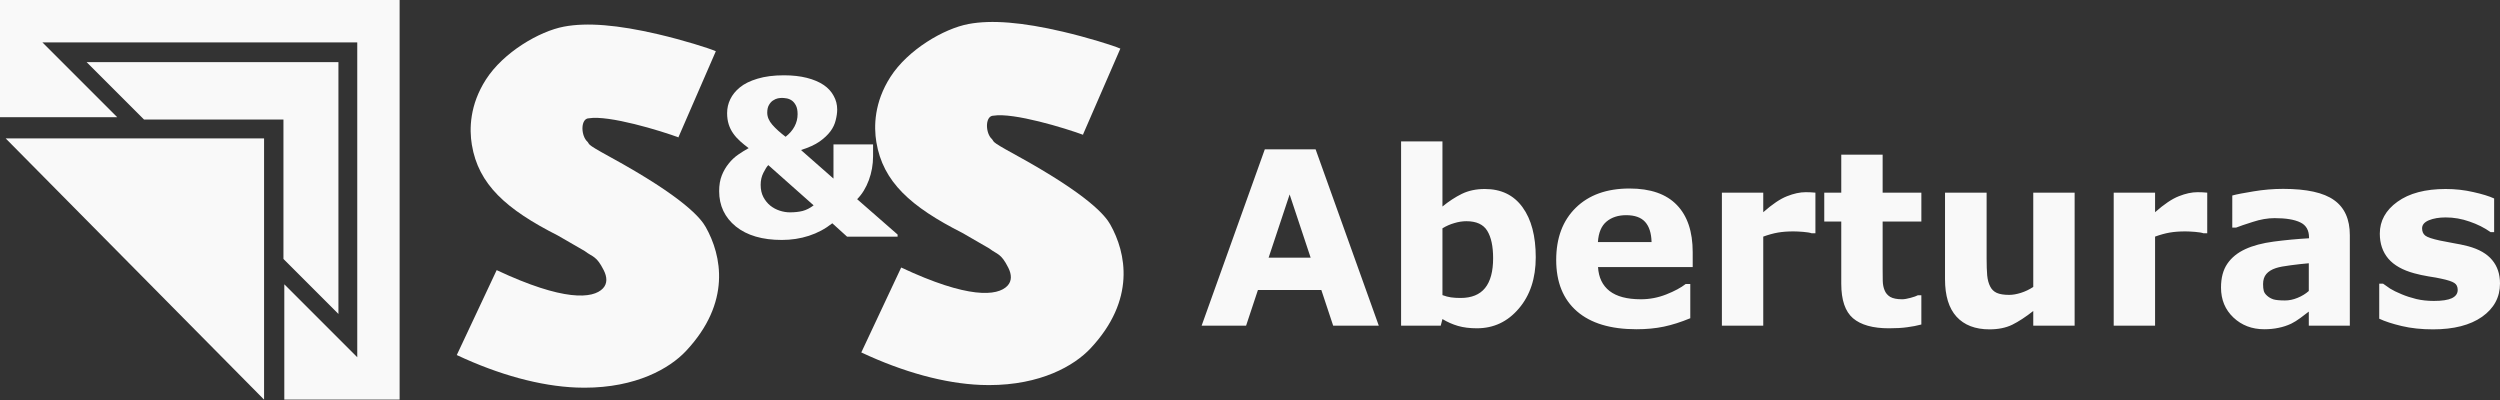 <?xml version="1.0" encoding="UTF-8" standalone="no"?>
<svg
   id="Capa_1"
   data-name="Capa 1"
   viewBox="0 0 1239.439 198.319"
   version="1.1"
   sodipodi:docname="logo_long.svg"
   inkscape:version="1.3 (0e150ed6c4, 2023-07-21)"
   width="1239.439"
   height="198.319"
   xmlns:inkscape="http://www.inkscape.org/namespaces/inkscape"
   xmlns:sodipodi="http://sodipodi.sourceforge.net/DTD/sodipodi-0.dtd"
   xmlns="http://www.w3.org/2000/svg"
   xmlns:svg="http://www.w3.org/2000/svg">
  <rect x="0" y="0" width="1239.439" height="198.319" fill="#333333" stroke="none"/>
  <sodipodi:namedview
     id="namedview5"
     pagecolor="#ffffff"
     bordercolor="#000000"
     borderopacity="0.25"
     inkscape:showpageshadow="2"
     inkscape:pageopacity="0.0"
     inkscape:pagecheckerboard="0"
     inkscape:deskcolor="#d1d1d1"
     inkscape:zoom="0.45916088"
     inkscape:cx="360.44011"
     inkscape:cy="120.87267"
     inkscape:window-width="1366"
     inkscape:window-height="705"
     inkscape:window-x="-8"
     inkscape:window-y="-8"
     inkscape:window-maximized="1"
     inkscape:current-layer="Capa_1" />
  <defs
     id="defs1">
    <style
       id="style1">&#10;      .cls-1 {&#10;        font-size: 184.86px;&#10;      }&#10;&#10;      .cls-1, .cls-2 {&#10;        fill: #a8a8a8;&#10;      }&#10;&#10;      .cls-1, .cls-3 {&#10;        font-family: DejaVuSansCondensed-Bold, 'DejaVu Sans';&#10;        font-weight: 700;&#10;      }&#10;&#10;      .cls-4 {&#10;        fill: #e77818;&#10;      }&#10;&#10;      .cls-4, .cls-5, .cls-2 {&#10;        stroke-width: 0px;&#10;      }&#10;&#10;      .cls-5 {&#10;        fill: #64225f;&#10;      }&#10;&#10;      .cls-3 {&#10;        fill: #333233;&#10;        font-size: 113.46px;&#10;      }&#10;    </style>
  </defs>
  <polygon
     class="cls-4"
     points="6.13,150.13 286.47,433.53 286.47,150.13 "
     id="polygon1"
     transform="scale(0.457)"
     style="fill:#f9f9f9" />
  <polygon
     class="cls-5"
     points="387.57,387.57 308.43,308.43 308.43,433.53 433.53,433.53 433.53,0 0,0 0,127.15 127.15,127.15 45.96,45.96 387.57,45.96 "
     id="polygon2"
     transform="scale(0.457)"
     style="fill:#f9f9f9" />
  <polygon
     class="cls-2"
     points="367.15,67.4 93.96,67.4 156.26,129.7 307.5,129.7 307.5,280.94 367.15,340.6 "
     id="polygon3"
     transform="scale(0.457)"
     style="fill:#f9f9f9" />
  <path
     d="M 683.573,161.467 H 660.958 l -5.867,-17.677 H 623.645 l -5.867,17.677 h -22.046 l 31.331,-87.445 h 25.179 z M 649.792,127.758 639.368,96.397 628.943,127.758 Z m 111.595,-0.176 q 0,15.563 -8.374,25.37 -8.317,9.807 -20.792,9.807 -5.355,0 -9.399,-1.175 -4.045,-1.175 -7.69,-3.406 l -0.854,3.289 H 694.624 V 70.088 h 20.507 v 32.3 q 4.728,-3.876 9.627,-6.284 4.956,-2.408 11.393,-2.408 12.134,0 18.685,9.044 6.551,8.985 6.551,24.842 z m -21.134,0.411 q 0,-8.809 -2.905,-13.566 -2.905,-4.757 -10.368,-4.757 -2.905,0 -5.981,0.94 -3.076,0.881 -5.867,2.584 v 33.122 q 2.222,0.822 4.215,1.116 1.994,0.294 4.785,0.294 8.146,0 12.134,-4.933 3.988,-4.933 3.988,-14.799 z m 98.949,4.405 h -46.939 q 0.456,7.752 5.697,11.863 5.298,4.111 15.552,4.111 6.494,0 12.589,-2.408 6.095,-2.408 9.627,-5.168 h 2.279 v 16.972 q -6.95,2.878 -13.102,4.17 -6.152,1.292 -13.615,1.292 -19.254,0 -29.508,-8.927 -10.254,-8.927 -10.254,-25.429 0,-16.326 9.684,-25.84 9.741,-9.572 26.66,-9.572 15.608,0 23.47,8.163 7.861,8.104 7.861,23.373 z m -20.394,-12.391 q -0.171,-6.636 -3.19,-9.984 -3.019,-3.347 -9.399,-3.347 -5.924,0 -9.741,3.171 -3.817,3.171 -4.272,10.16 z m 81.232,-4.346 h -1.823 q -1.31,-0.47 -4.215,-0.705 -2.905,-0.235 -4.842,-0.235 -4.386,0 -7.747,0.587 -3.361,0.587 -7.235,1.997 v 44.163 H 853.671 V 95.517 h 20.507 v 9.69 q 6.779,-5.99 11.792,-7.928 5.013,-1.997 9.228,-1.997 1.082,0 2.45,0.059 1.367,0.059 2.393,0.176 z m 52.522,45.22 q -3.304,0.881 -7.007,1.351 -3.703,0.529 -9.057,0.529 -11.963,0 -17.83,-4.992 -5.81,-4.992 -5.81,-17.09 v -30.832 h -8.431 V 95.517 h 8.431 V 76.665 h 20.507 V 95.517 h 19.197 v 14.329 h -19.197 v 23.373 q 0,3.465 0.057,6.049 0.057,2.584 0.911,4.639 0.798,2.055 2.791,3.289 2.051,1.175 5.924,1.175 1.595,0 4.158,-0.705 2.62,-0.705 3.646,-1.292 h 1.709 z m 75.992,0.587 h -20.508 v -7.282 q -5.697,4.463 -10.425,6.812 -4.728,2.29 -11.279,2.29 -10.595,0 -16.349,-6.284 -5.697,-6.284 -5.697,-18.558 V 95.517 h 20.621 v 32.711 q 0,4.992 0.285,8.339 0.342,3.289 1.481,5.462 1.082,2.173 3.247,3.171 2.222,0.998 6.152,0.998 2.62,0 5.81,-0.998 3.19,-0.998 6.152,-2.936 V 95.517 h 20.508 z m 65.738,-45.807 h -1.823 q -1.31,-0.47 -4.215,-0.705 -2.905,-0.235 -4.842,-0.235 -4.386,0 -7.747,0.587 -3.361,0.587 -7.235,1.997 v 44.163 h -20.507 V 95.517 h 20.507 v 9.69 q 6.779,-5.99 11.792,-7.928 5.013,-1.997 9.228,-1.997 1.082,0 2.45,0.059 1.367,0.059 2.393,0.176 z m 50.357,28.6 V 130.518 q -4.158,0.352 -9.001,0.998 -4.842,0.587 -7.348,1.409 -3.076,0.998 -4.728,2.936 -1.595,1.879 -1.595,4.992 0,2.055 0.342,3.347 0.342,1.292 1.709,2.467 1.31,1.175 3.133,1.762 1.823,0.529 5.697,0.529 3.076,0 6.209,-1.292 3.19,-1.292 5.583,-3.406 z m 0,10.219 q -1.652,1.292 -4.101,3.113 -2.45,1.821 -4.614,2.878 -3.019,1.409 -6.266,2.055 -3.247,0.705 -7.121,0.705 -9.114,0 -15.267,-5.814 -6.152,-5.814 -6.152,-14.858 0,-7.223 3.133,-11.804 3.133,-4.581 8.887,-7.223 5.697,-2.643 14.127,-3.759 8.431,-1.116 17.488,-1.644 v -0.352 q 0,-5.462 -4.329,-7.517 -4.329,-2.114 -12.76,-2.114 -5.07,0 -10.823,1.879 -5.753,1.821 -8.26,2.819 h -1.88 V 96.926 q 3.247,-0.881 10.539,-2.055 7.348,-1.233 14.697,-1.233 17.488,0 25.236,5.579 7.804,5.52 7.804,17.383 v 44.867 h -20.337 z m 94.79,-13.918 q 0,10.219 -8.887,16.502 -8.886,6.225 -24.324,6.225 -8.545,0 -15.495,-1.644 -6.95,-1.644 -11.165,-3.641 v -17.383 h 1.88 q 1.538,1.116 3.532,2.467 2.051,1.292 5.753,2.819 3.19,1.351 7.234,2.349 4.045,0.94 8.659,0.94 6.038,0 8.944,-1.351 2.905,-1.409 2.905,-4.111 0,-2.408 -1.709,-3.465 -1.709,-1.116 -6.494,-2.114 -2.279,-0.529 -6.209,-1.116 -3.874,-0.646 -7.064,-1.527 -8.716,-2.349 -12.931,-7.282 -4.215,-4.992 -4.215,-12.391 0,-9.514 8.716,-15.798 8.773,-6.343 23.925,-6.343 7.178,0 13.729,1.527 6.608,1.468 10.311,3.171 v 16.678 h -1.766 q -4.557,-3.23 -10.425,-5.227 -5.81,-2.055 -11.792,-2.055 -4.956,0 -8.374,1.409 -3.361,1.409 -3.361,3.993 0,2.349 1.538,3.582 1.538,1.233 7.235,2.467 3.133,0.646 6.722,1.292 3.646,0.587 7.292,1.527 8.089,2.173 11.963,6.871 3.874,4.639 3.874,11.628 z"
     id="text3"
     class="cls-3"
     style="font-weight:700;font-size:113.46px;font-family:DejaVuSansCondensed-Bold, 'DejaVu Sans';fill:#f9f9f9;stroke-width:1.044"
     aria-label="Aberturas" />
  <path
     d="m 445.005,117.329 h -25.051 l -7.315,-6.631 q -5.263,4.158 -11.631,6.21 -6.315,2.052 -13.367,2.052 -14.525,0 -22.84,-6.684 -8.263,-6.736 -8.263,-17.525 0,-4.473 1.316,-7.789 1.316,-3.316 3.473,-5.947 2.052,-2.579 4.736,-4.421 2.684,-1.842 5.105,-3.158 -2.21,-1.631 -4.21,-3.421 -2,-1.789 -3.473,-3.894 -1.421,-2 -2.21,-4.473 -0.789,-2.473 -0.789,-5.579 0,-3.684 1.579,-6.894 1.579,-3.263 4.736,-5.842 3.263,-2.684 8.736,-4.315 5.526,-1.684 13.104,-1.684 6.368,0 11.368,1.263 5,1.263 8.42,3.579 3.21,2.21 4.894,5.368 1.737,3.105 1.737,6.736 0,2.421 -0.737,5.315 -0.684,2.895 -2.579,5.473 -2.052,2.737 -5.421,5.105 -3.368,2.368 -9.21,4.21 l 16.104,14.157 V 71.596 h 19.63 v 5.842 q 0,6.21 -2.105,11.894 -2.105,5.684 -5.789,9.42 l 20.051,17.525 z M 395.43,56.597 q 0,-2.737 -0.842,-4.315 -0.842,-1.631 -2.052,-2.473 -1.263,-0.842 -2.631,-1.053 -1.368,-0.211 -2.21,-0.211 -0.895,0 -2.052,0.211 -1.105,0.211 -2.473,1.105 -1.105,0.737 -1.947,2.21 -0.842,1.421 -0.842,3.789 0,3.105 2.526,6 2.526,2.895 6.578,5.947 2.947,-2.316 4.421,-5.105 1.526,-2.842 1.526,-6.105 z m 7.947,45.207 -22.472,-19.946 q -1.053,1.053 -2.421,3.789 -1.368,2.684 -1.368,6 0,3.526 1.368,6.105 1.368,2.526 3.368,4.158 2.105,1.684 4.684,2.526 2.579,0.842 5.052,0.842 3.579,0 6.315,-0.684 2.789,-0.737 5.473,-2.789 z"
     id="text4"
     class="cls-1"
     style="font-weight:700;font-size:184.86px;font-family:DejaVuSansCondensed-Bold, 'DejaVu Sans';fill:#f9f9f9;stroke-width:0.583"
     aria-label="&amp;" />
  <path
     class="cls-5"
     d="m 276.555,116.758 c -25.625,-12.984 -39.379,-25.31 -42.626,-44.993 -1.283,-7.784 -1.114,-19.713 6.979,-32.335 8.658,-13.503 26.47,-23.934 38.702,-26.231 11.398,-2.14 26.662,-0.904 46.661,3.778 12.425,2.909 25.042,6.862 28.621,8.419 l -18.547,42.661 c 0.152,0.064 0.373,0.163 0.682,0.28 -9.737,-3.638 -35.157,-11.311 -45.052,-9.69 -3.941,0.012 -4.105,7.568 -1.3,11.031 2.495,2.291 -1.592,0.822 11.468,7.964 37.548,20.541 45.407,30.79 47.745,34.947 7.947,14.121 12.734,37.361 -9.766,61.4 -8.157,8.711 -24.814,18.226 -50.381,18.226 -1.306,0 -2.641,-0.023 -4.005,-0.082 -17.853,-0.711 -38.352,-6.279 -59.278,-16.109 l 19.777,-42.101 c 33.111,15.556 47.774,14.296 52.713,9.02 2.233,-2.385 2.076,-5.597 0.373,-8.956 -3.685,-7.288 -5.346,-6.378 -9.445,-9.533 m -1.248,-65.639 z"
     id="path4"
     style="fill:#f9f9f9" />
  <path
     class="cls-4"
     d="m 477.104,115.464 c -25.625,-12.984 -39.379,-25.31 -42.626,-44.993 -1.283,-7.784 -1.114,-19.713 6.979,-32.335 8.658,-13.503 26.47,-23.934 38.702,-26.231 11.398,-2.14 26.662,-0.904 46.661,3.778 12.425,2.909 25.042,6.862 28.622,8.419 l -18.547,42.661 c 0.152,0.064 0.373,0.163 0.682,0.28 -9.737,-3.638 -35.157,-11.311 -45.052,-9.69 -3.941,0.012 -4.105,7.568 -1.3,11.031 2.495,2.291 -1.592,0.822 11.468,7.964 37.548,20.541 45.407,30.79 47.745,34.947 7.947,14.121 12.734,37.361 -9.766,61.4 -8.157,8.711 -24.814,18.226 -50.381,18.226 -1.306,0 -2.641,-0.023 -4.005,-0.082 -17.853,-0.711 -38.352,-6.279 -59.278,-16.109 l 19.777,-42.101 c 33.111,15.556 47.774,14.296 52.713,9.02 2.233,-2.385 2.076,-5.597 0.373,-8.956 -3.685,-7.288 -5.346,-6.378 -9.445,-9.533 m -1.248,-65.633 z"
     id="path5"
     style="fill:#f9f9f9" />
</svg>
